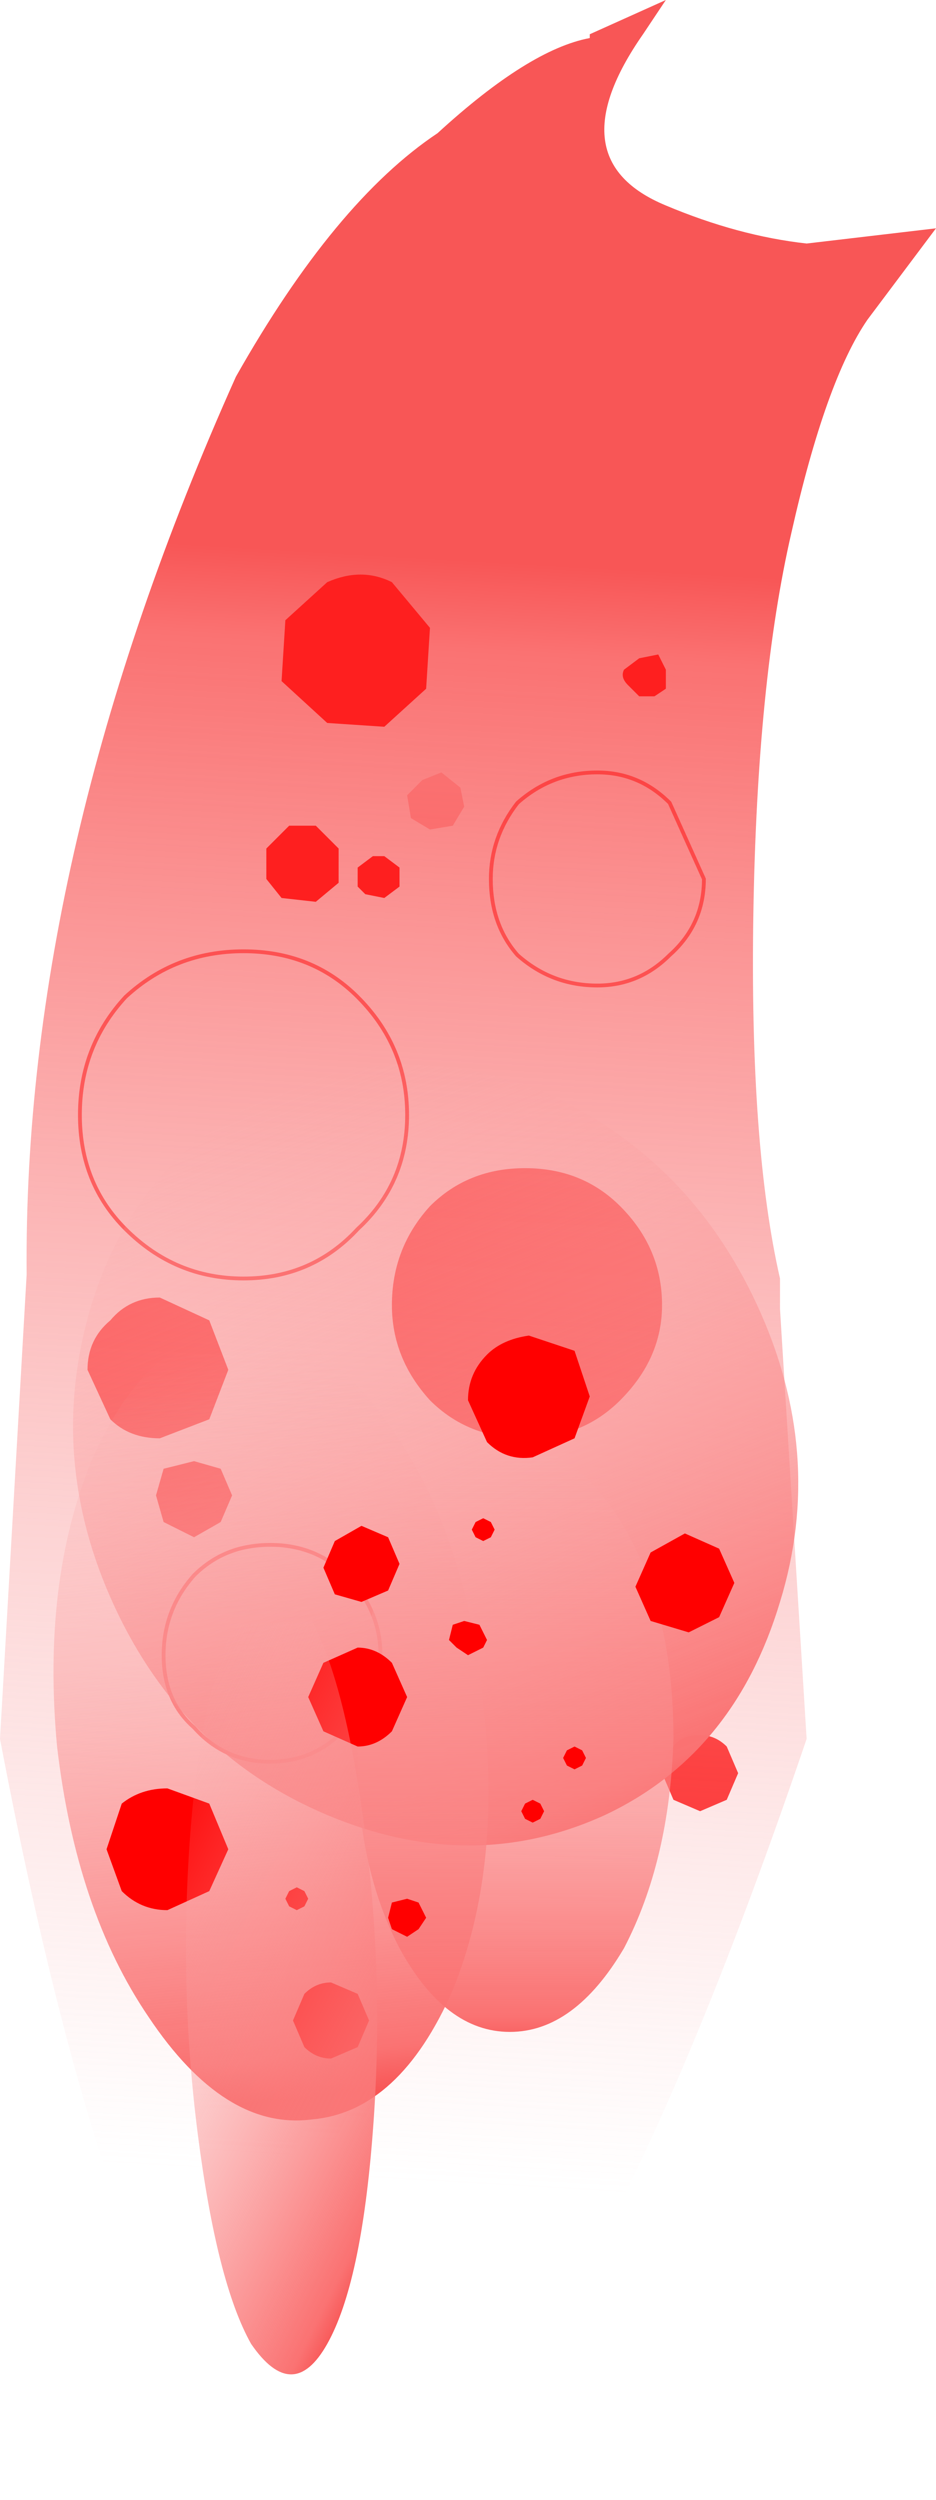 <?xml version="1.0" encoding="UTF-8" standalone="no"?>
<svg xmlns:xlink="http://www.w3.org/1999/xlink" height="32.85px" width="12.3px" xmlns="http://www.w3.org/2000/svg">
  <g transform="matrix(1.0, 0.0, 0.0, 1.0, -4.35, 14.25)">
    <path d="M7.1 3.1 L7.35 3.75 7.1 4.4 6.45 4.65 Q6.05 4.65 5.8 4.4 L5.5 3.75 Q5.5 3.35 5.8 3.1 6.05 2.8 6.45 2.8 L7.1 3.1" fill="#fe1f1f" fill-rule="evenodd" stroke="none"/>
    <path d="M7.25 5.05 L7.4 5.4 7.25 5.75 6.9 5.95 6.5 5.75 6.4 5.4 6.5 5.05 6.9 4.95 7.25 5.05" fill="#fe1f1f" fill-rule="evenodd" stroke="none"/>
    <path d="M12.5 1.6 Q13.05 2.15 13.05 2.9 13.05 3.6 12.5 4.15 12.0 4.65 11.25 4.65 10.5 4.65 10.0 4.15 9.5 3.6 9.5 2.9 9.5 2.15 10.0 1.6 10.5 1.1 11.25 1.1 12.0 1.1 12.5 1.6" fill="#fe1f1f" fill-rule="evenodd" stroke="none"/>
    <path d="M13.9 8.7 L14.05 9.05 13.9 9.4 13.55 9.55 13.2 9.4 13.05 9.05 Q13.05 8.85 13.2 8.7 13.3 8.55 13.55 8.55 13.75 8.55 13.9 8.7" fill="#fe1f1f" fill-rule="evenodd" stroke="none"/>
    <path d="M11.2 -10.15 L10.95 -9.75 10.4 -9.6 10.0 -9.9 9.9 -10.4 10.2 -10.85 10.7 -10.95 11.15 -10.65 11.2 -10.15" fill="#fe1f1f" fill-rule="evenodd" stroke="none"/>
    <path d="M10.1 -9.25 L9.9 -9.0 9.65 -8.95 Q9.45 -9.0 9.4 -9.1 L9.35 -9.4 9.5 -9.65 9.8 -9.7 10.05 -9.5 10.1 -9.25" fill="#fe1f1f" fill-rule="evenodd" stroke="none"/>
    <path d="M14.35 -7.3 L13.75 -6.45 12.75 -6.3 11.95 -6.9 Q11.65 -7.35 11.75 -7.85 11.9 -8.4 12.35 -8.7 L13.35 -8.85 Q13.85 -8.8 14.15 -8.35 14.45 -7.85 14.35 -7.3" fill="#fe1f1f" fill-rule="evenodd" stroke="none"/>
    <path d="M10.45 -3.65 L10.3 -3.4 10.0 -3.35 9.75 -3.5 9.7 -3.8 9.9 -4.0 10.15 -4.1 10.4 -3.9 10.45 -3.65" fill="#fe1f1f" fill-rule="evenodd" stroke="none"/>
    <path d="M13.1 -14.25 L12.8 -13.8 Q11.65 -12.15 13.1 -11.55 14.05 -11.15 14.95 -11.05 L16.65 -11.25 15.75 -10.05 Q15.2 -9.25 14.75 -7.25 14.3 -5.3 14.25 -2.25 14.2 0.8 14.6 2.55 L14.6 2.95 14.95 8.6 Q8.15 28.6 4.35 8.6 L4.7 2.5 Q4.65 -3.05 7.45 -9.3 8.75 -11.6 10.1 -12.5 11.3 -13.6 12.1 -13.75 L12.1 -13.8 13.1 -14.25" fill="url(#gradient0)" fill-rule="evenodd" stroke="none"/>
    <path d="M8.15 -3.4 L8.5 -3.4 8.8 -3.1 8.8 -2.65 8.5 -2.4 8.05 -2.45 7.85 -2.7 7.85 -3.1 8.15 -3.4" fill="#fe1f1f" fill-rule="evenodd" stroke="none"/>
    <path d="M9.25 -3.0 L9.4 -3.0 9.6 -2.85 9.6 -2.6 9.4 -2.45 9.15 -2.5 9.05 -2.6 9.05 -2.85 9.25 -3.0" fill="#fe1f1f" fill-rule="evenodd" stroke="none"/>
    <path d="M8.65 -6.6 Q9.1 -6.8 9.5 -6.6 L10.0 -6.0 9.95 -5.2 9.4 -4.7 8.65 -4.75 8.05 -5.3 8.1 -6.1 8.65 -6.6" fill="#fe1f1f" fill-rule="evenodd" stroke="none"/>
    <path d="M12.75 -5.6 L13.0 -5.65 13.1 -5.45 13.1 -5.2 12.95 -5.1 12.75 -5.1 12.6 -5.25 Q12.5 -5.35 12.55 -5.45 L12.75 -5.6" fill="#fe1f1f" fill-rule="evenodd" stroke="none"/>
    <path d="M9.05 1.9 Q8.45 2.55 7.55 2.55 6.65 2.55 6.0 1.9 5.4 1.3 5.4 0.4 5.4 -0.5 6.0 -1.15 6.65 -1.75 7.55 -1.75 8.45 -1.75 9.05 -1.15 9.7 -0.5 9.7 0.4 9.7 1.3 9.05 1.9 Z" fill="none" stroke="#ff0000" stroke-linecap="round" stroke-linejoin="round" stroke-opacity="0.471" stroke-width="0.05"/>
    <path d="M13.15 -1.7 Q12.75 -1.3 12.2 -1.3 11.6 -1.3 11.15 -1.7 10.8 -2.1 10.8 -2.7 10.8 -3.25 11.15 -3.7 11.6 -4.1 12.2 -4.1 12.75 -4.1 13.15 -3.7 L13.6 -2.7 Q13.6 -2.1 13.15 -1.7 Z" fill="none" stroke="#ff0000" stroke-linecap="round" stroke-linejoin="round" stroke-opacity="0.471" stroke-width="0.05"/>
    <path d="M8.9 8.45 Q8.5 8.9 7.9 8.9 7.3 8.9 6.9 8.45 6.5 8.1 6.5 7.5 6.5 6.9 6.9 6.45 7.3 6.05 7.9 6.05 8.5 6.05 8.9 6.45 9.35 6.9 9.35 7.5 L8.9 8.45 Z" fill="none" stroke="#ff0000" stroke-linecap="round" stroke-linejoin="round" stroke-opacity="0.471" stroke-width="0.05"/>
    <path d="M11.5 0.1 Q13.4 0.95 14.3 2.9 15.2 4.85 14.6 6.8 14.0 8.8 12.3 9.6 10.55 10.4 8.65 9.6 6.75 8.8 5.85 6.85 4.95 4.9 5.55 2.9 6.15 0.95 7.9 0.15 9.6 -0.65 11.5 0.1" fill="url(#gradient1)" fill-rule="evenodd" stroke="none"/>
    <path d="M9.55 4.6 Q10.5 6.0 10.7 8.15 10.95 10.3 10.3 11.9 9.6 13.5 8.45 13.6 7.3 13.75 6.3 12.25 5.35 10.85 5.1 8.7 4.9 6.55 5.55 4.95 6.25 3.35 7.4 3.2 8.55 3.1 9.55 4.6" fill="url(#gradient2)" fill-rule="evenodd" stroke="none"/>
    <path d="M12.6 5.9 Q13.2 7.0 13.2 8.6 13.15 10.2 12.55 11.35 11.9 12.45 11.05 12.45 10.2 12.45 9.6 11.35 9.0 10.2 9.05 8.6 9.05 7.0 9.65 5.9 10.25 4.75 11.1 4.75 11.95 4.75 12.6 5.9" fill="url(#gradient3)" fill-rule="evenodd" stroke="none"/>
    <path d="M11.45 9.65 L11.35 9.7 11.25 9.65 11.2 9.55 11.25 9.45 11.35 9.4 11.45 9.45 11.5 9.55 11.45 9.65 M9.95 10.95 L9.85 11.1 9.7 11.2 9.5 11.1 9.45 10.95 9.5 10.75 9.7 10.7 9.85 10.75 9.95 10.95 M9.05 7.4 Q9.3 7.4 9.5 7.6 L9.7 8.05 9.5 8.5 Q9.3 8.7 9.05 8.7 L8.6 8.5 8.4 8.05 8.6 7.6 9.05 7.4 M6.55 9.25 L7.1 9.45 7.35 10.05 7.1 10.6 6.55 10.85 Q6.2 10.85 5.95 10.6 L5.75 10.05 5.95 9.45 Q6.2 9.25 6.55 9.25 M8.4 10.7 L8.35 10.8 8.25 10.85 8.15 10.8 8.1 10.7 8.15 10.6 8.25 10.55 8.35 10.6 8.4 10.7 M9.05 12.65 L8.7 12.8 Q8.5 12.8 8.35 12.65 L8.2 12.3 8.35 11.95 Q8.5 11.8 8.7 11.8 L9.05 11.95 9.2 12.3 9.05 12.65" fill="#ff0000" fill-rule="evenodd" stroke="none"/>
    <path d="M11.8 8.95 L11.75 8.85 11.8 8.75 11.9 8.7 12.0 8.75 12.05 8.85 12.0 8.95 11.9 9.0 11.8 8.95 M10.5 7.5 L10.35 7.4 10.25 7.3 10.3 7.1 10.45 7.05 10.65 7.1 10.75 7.3 10.7 7.4 10.5 7.5 M13.8 7.0 L13.4 7.2 12.9 7.05 12.7 6.6 12.9 6.15 13.35 5.9 13.8 6.1 14.0 6.55 13.8 7.0 M12.1 4.1 L11.9 4.65 11.35 4.9 Q11.0 4.95 10.75 4.7 L10.5 4.15 Q10.5 3.8 10.75 3.55 10.95 3.35 11.3 3.3 L11.9 3.5 12.1 4.1 M10.7 6.0 L10.6 5.95 10.55 5.85 10.6 5.75 10.7 5.7 10.8 5.75 10.85 5.85 10.8 5.95 10.7 6.0 M8.75 6.7 L8.6 6.35 8.75 6.0 9.1 5.8 9.45 5.95 9.6 6.3 9.45 6.65 9.1 6.8 8.75 6.7" fill="#ff0000" fill-rule="evenodd" stroke="none"/>
    <path d="M8.45 7.05 Q8.9 7.9 9.15 9.85 9.4 11.8 9.25 13.75 9.1 15.75 8.65 16.55 8.2 17.35 7.65 16.55 7.2 15.75 6.95 13.8 6.7 11.85 6.85 9.85 7.0 7.9 7.45 7.1 L8.45 7.05" fill="url(#gradient4)" fill-rule="evenodd" stroke="none"/>
  </g>
  <defs>
    <linearGradient gradientTransform="matrix(-7.0E-4, 0.013, -0.012, -7.0E-4, 9.8, 3.75)" gradientUnits="userSpaceOnUse" id="gradient0" spreadMethod="pad" x1="-819.2" x2="819.2">
      <stop offset="0.0" stop-color="#f85656"/>
      <stop offset="0.055" stop-color="#fa7272"/>
      <stop offset="1.0" stop-color="#faafb0" stop-opacity="0.0"/>
    </linearGradient>
    <linearGradient gradientTransform="matrix(-0.003, -0.006, 0.005, -0.002, 10.1, 4.85)" gradientUnits="userSpaceOnUse" id="gradient1" spreadMethod="pad" x1="-819.2" x2="819.2">
      <stop offset="0.0" stop-color="#f85656"/>
      <stop offset="0.055" stop-color="#fa7272"/>
      <stop offset="1.0" stop-color="#faafb0" stop-opacity="0.0"/>
    </linearGradient>
    <linearGradient gradientTransform="matrix(-6.0E-4, -0.006, 0.003, -3.0E-4, 7.9, 8.4)" gradientUnits="userSpaceOnUse" id="gradient2" spreadMethod="pad" x1="-819.2" x2="819.2">
      <stop offset="0.0" stop-color="#f85656"/>
      <stop offset="0.055" stop-color="#fa7272"/>
      <stop offset="1.0" stop-color="#faafb0" stop-opacity="0.0"/>
    </linearGradient>
    <linearGradient gradientTransform="matrix(0.0, -0.005, 0.003, 0.0, 11.1, 8.6)" gradientUnits="userSpaceOnUse" id="gradient3" spreadMethod="pad" x1="-819.2" x2="819.2">
      <stop offset="0.0" stop-color="#f85656"/>
      <stop offset="0.055" stop-color="#fa7272"/>
      <stop offset="1.0" stop-color="#faafb0" stop-opacity="0.0"/>
    </linearGradient>
    <linearGradient gradientTransform="matrix(-7.0E-4, -0.006, 0.001, -0.002, 8.05, 11.8)" gradientUnits="userSpaceOnUse" id="gradient4" spreadMethod="pad" x1="-819.2" x2="819.2">
      <stop offset="0.0" stop-color="#f85656"/>
      <stop offset="0.055" stop-color="#fa7272"/>
      <stop offset="1.0" stop-color="#faafb0" stop-opacity="0.0"/>
    </linearGradient>
  </defs>
</svg>
